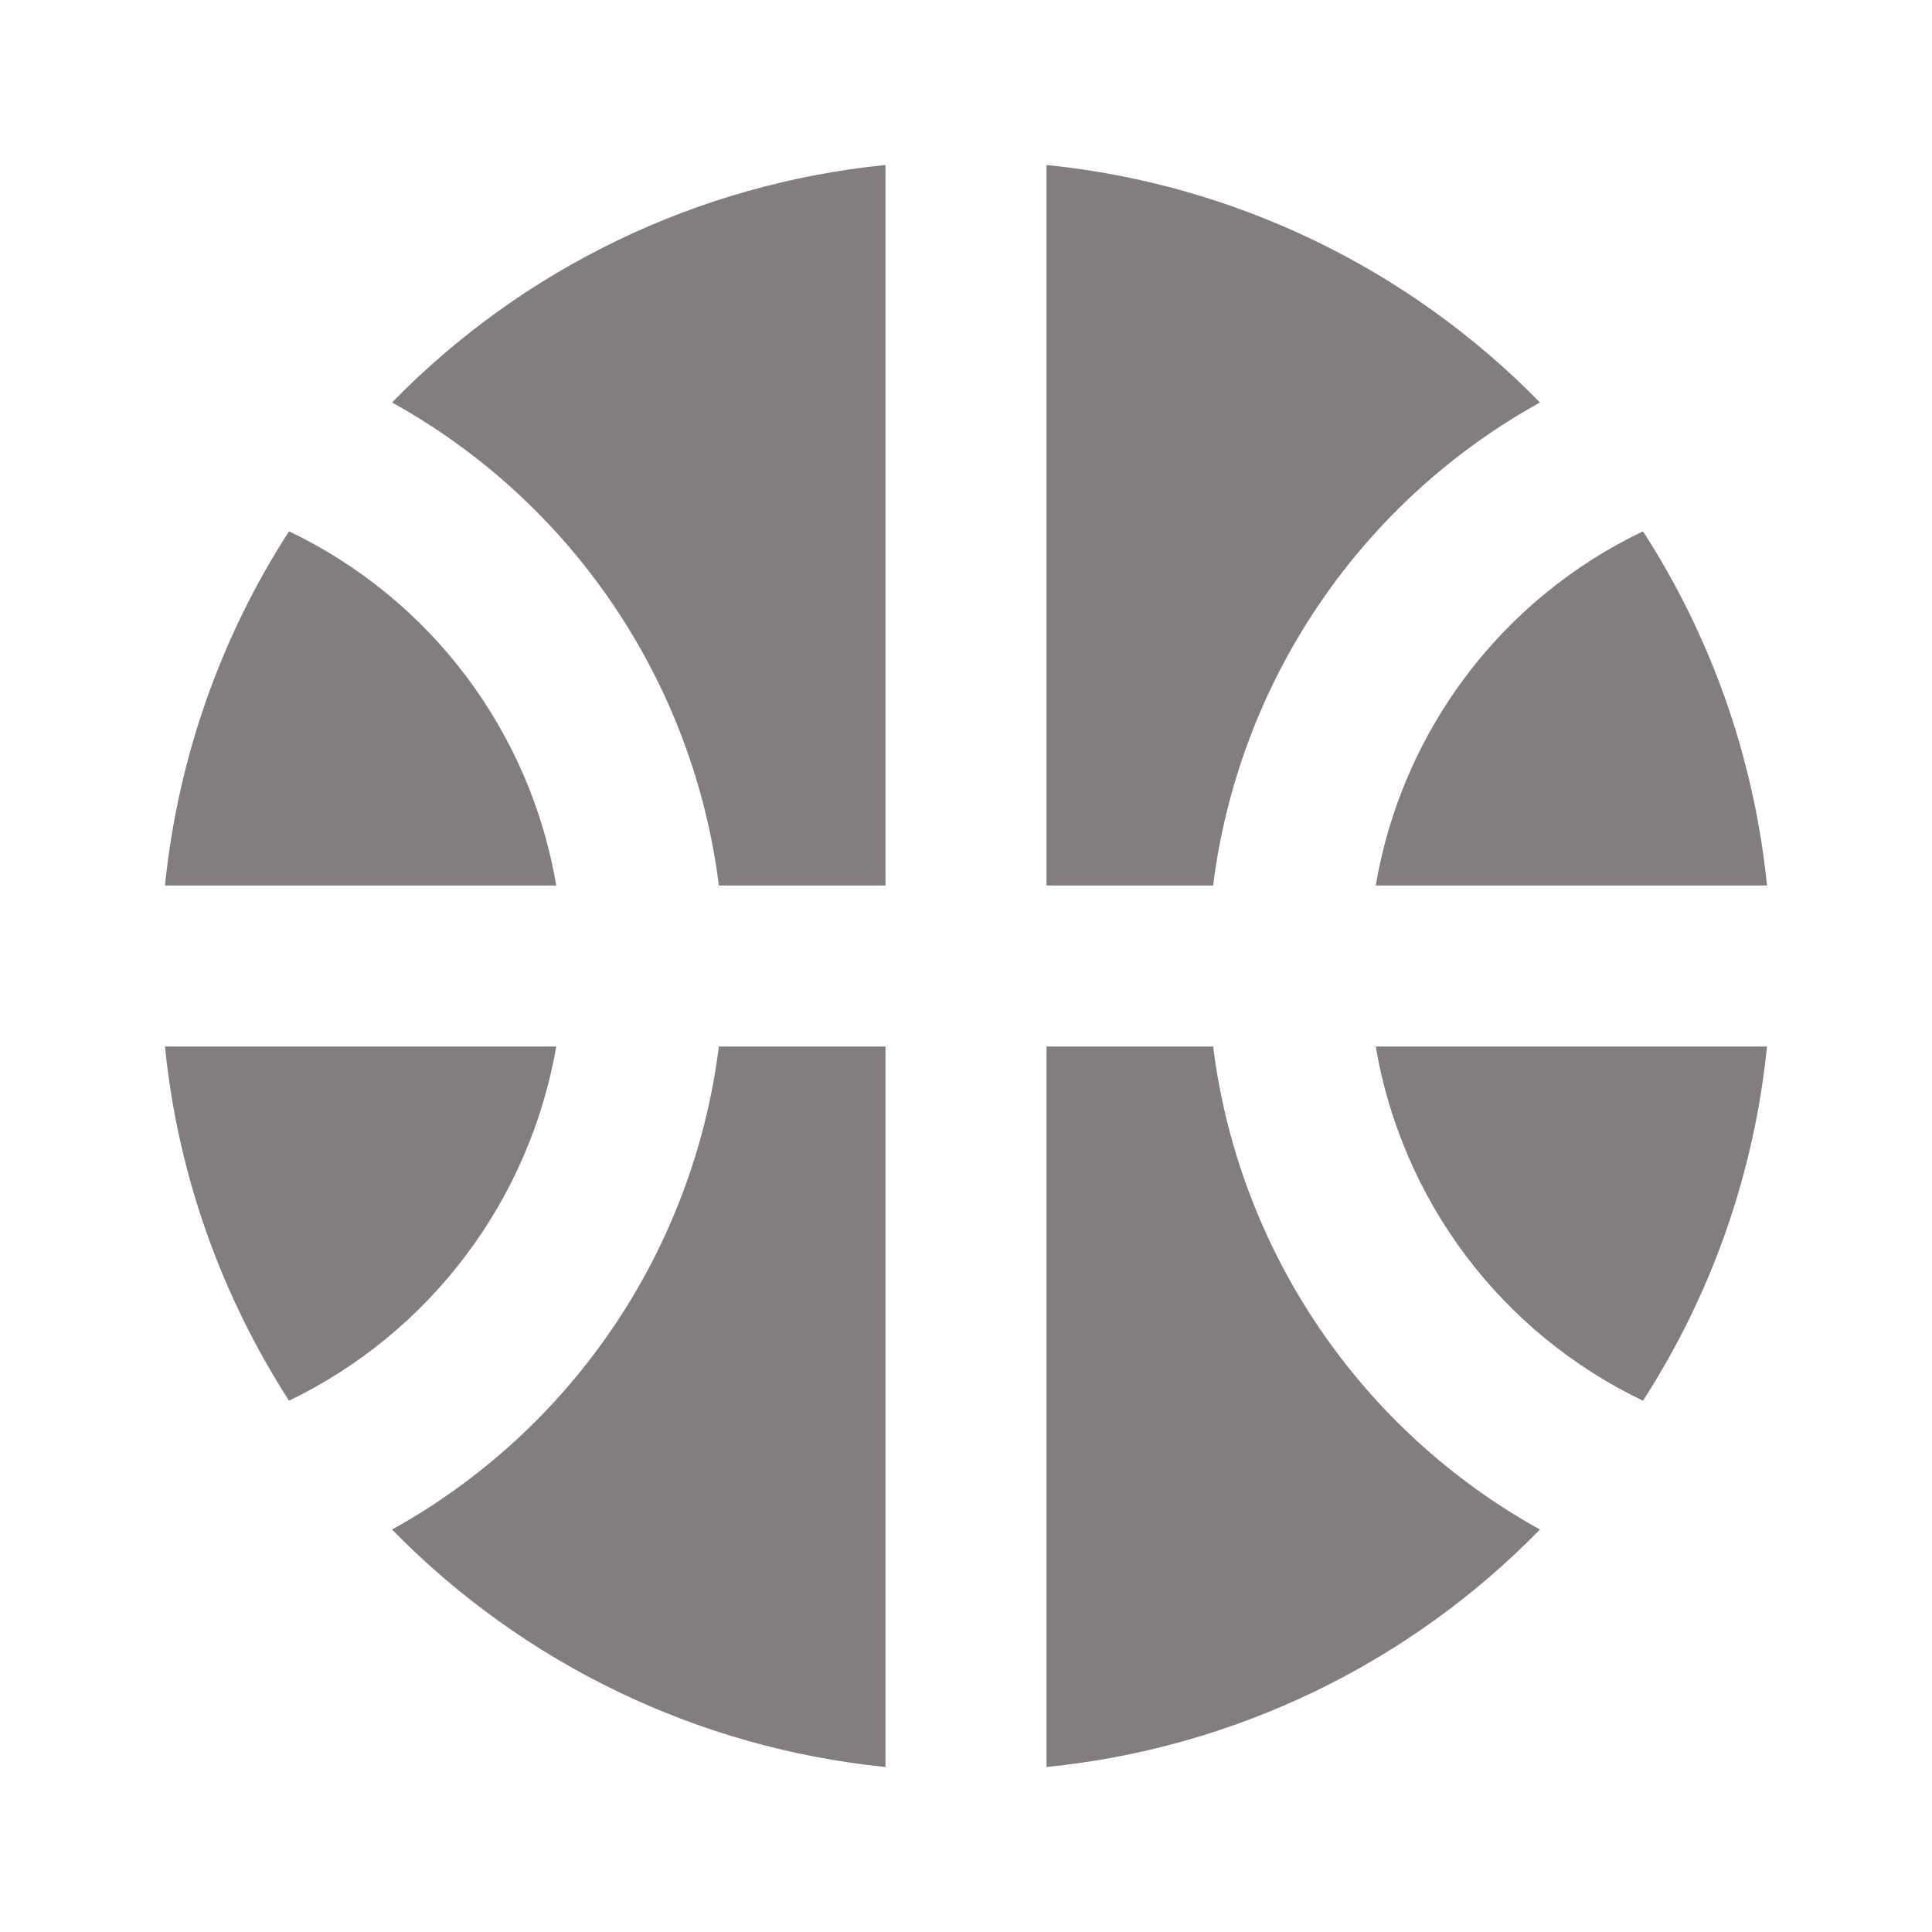 <svg width="25" height="25" viewBox="0 0 25 25" fill="none" xmlns="http://www.w3.org/2000/svg">
<path d="M17.802 11.458H22.865C22.7 9.825 22.151 8.254 21.26 6.875C20.359 7.306 19.574 7.947 18.972 8.745C18.371 9.543 17.969 10.473 17.802 11.458ZM7.198 11.458C7.031 10.473 6.629 9.543 6.028 8.745C5.426 7.947 4.641 7.306 3.74 6.875C2.849 8.254 2.3 9.825 2.135 11.458H7.198ZM15.698 11.458C15.861 10.157 16.329 8.913 17.064 7.827C17.799 6.741 18.78 5.843 19.927 5.208C18.225 3.467 15.965 2.379 13.542 2.135V11.458H15.698ZM9.302 11.458H11.458V2.135C9.035 2.377 6.774 3.465 5.073 5.208C6.22 5.843 7.201 6.741 7.936 7.827C8.671 8.913 9.139 10.157 9.302 11.458ZM15.698 13.542H13.542V22.865C15.965 22.623 18.226 21.535 19.927 19.792C18.78 19.157 17.799 18.259 17.064 17.173C16.329 16.087 15.861 14.843 15.698 13.542ZM3.74 18.125C4.639 17.691 5.422 17.049 6.023 16.252C6.625 15.455 7.027 14.525 7.198 13.542H2.135C2.302 15.219 2.875 16.781 3.74 18.125ZM17.802 13.542C17.969 14.527 18.371 15.457 18.972 16.255C19.574 17.053 20.359 17.694 21.26 18.125C22.151 16.746 22.7 15.175 22.865 13.542H17.802ZM9.302 13.542C9.139 14.843 8.671 16.087 7.936 17.173C7.201 18.259 6.22 19.157 5.073 19.792C6.775 21.533 9.035 22.621 11.458 22.865V13.542H9.302Z" fill="#847D7D"/>
</svg>

